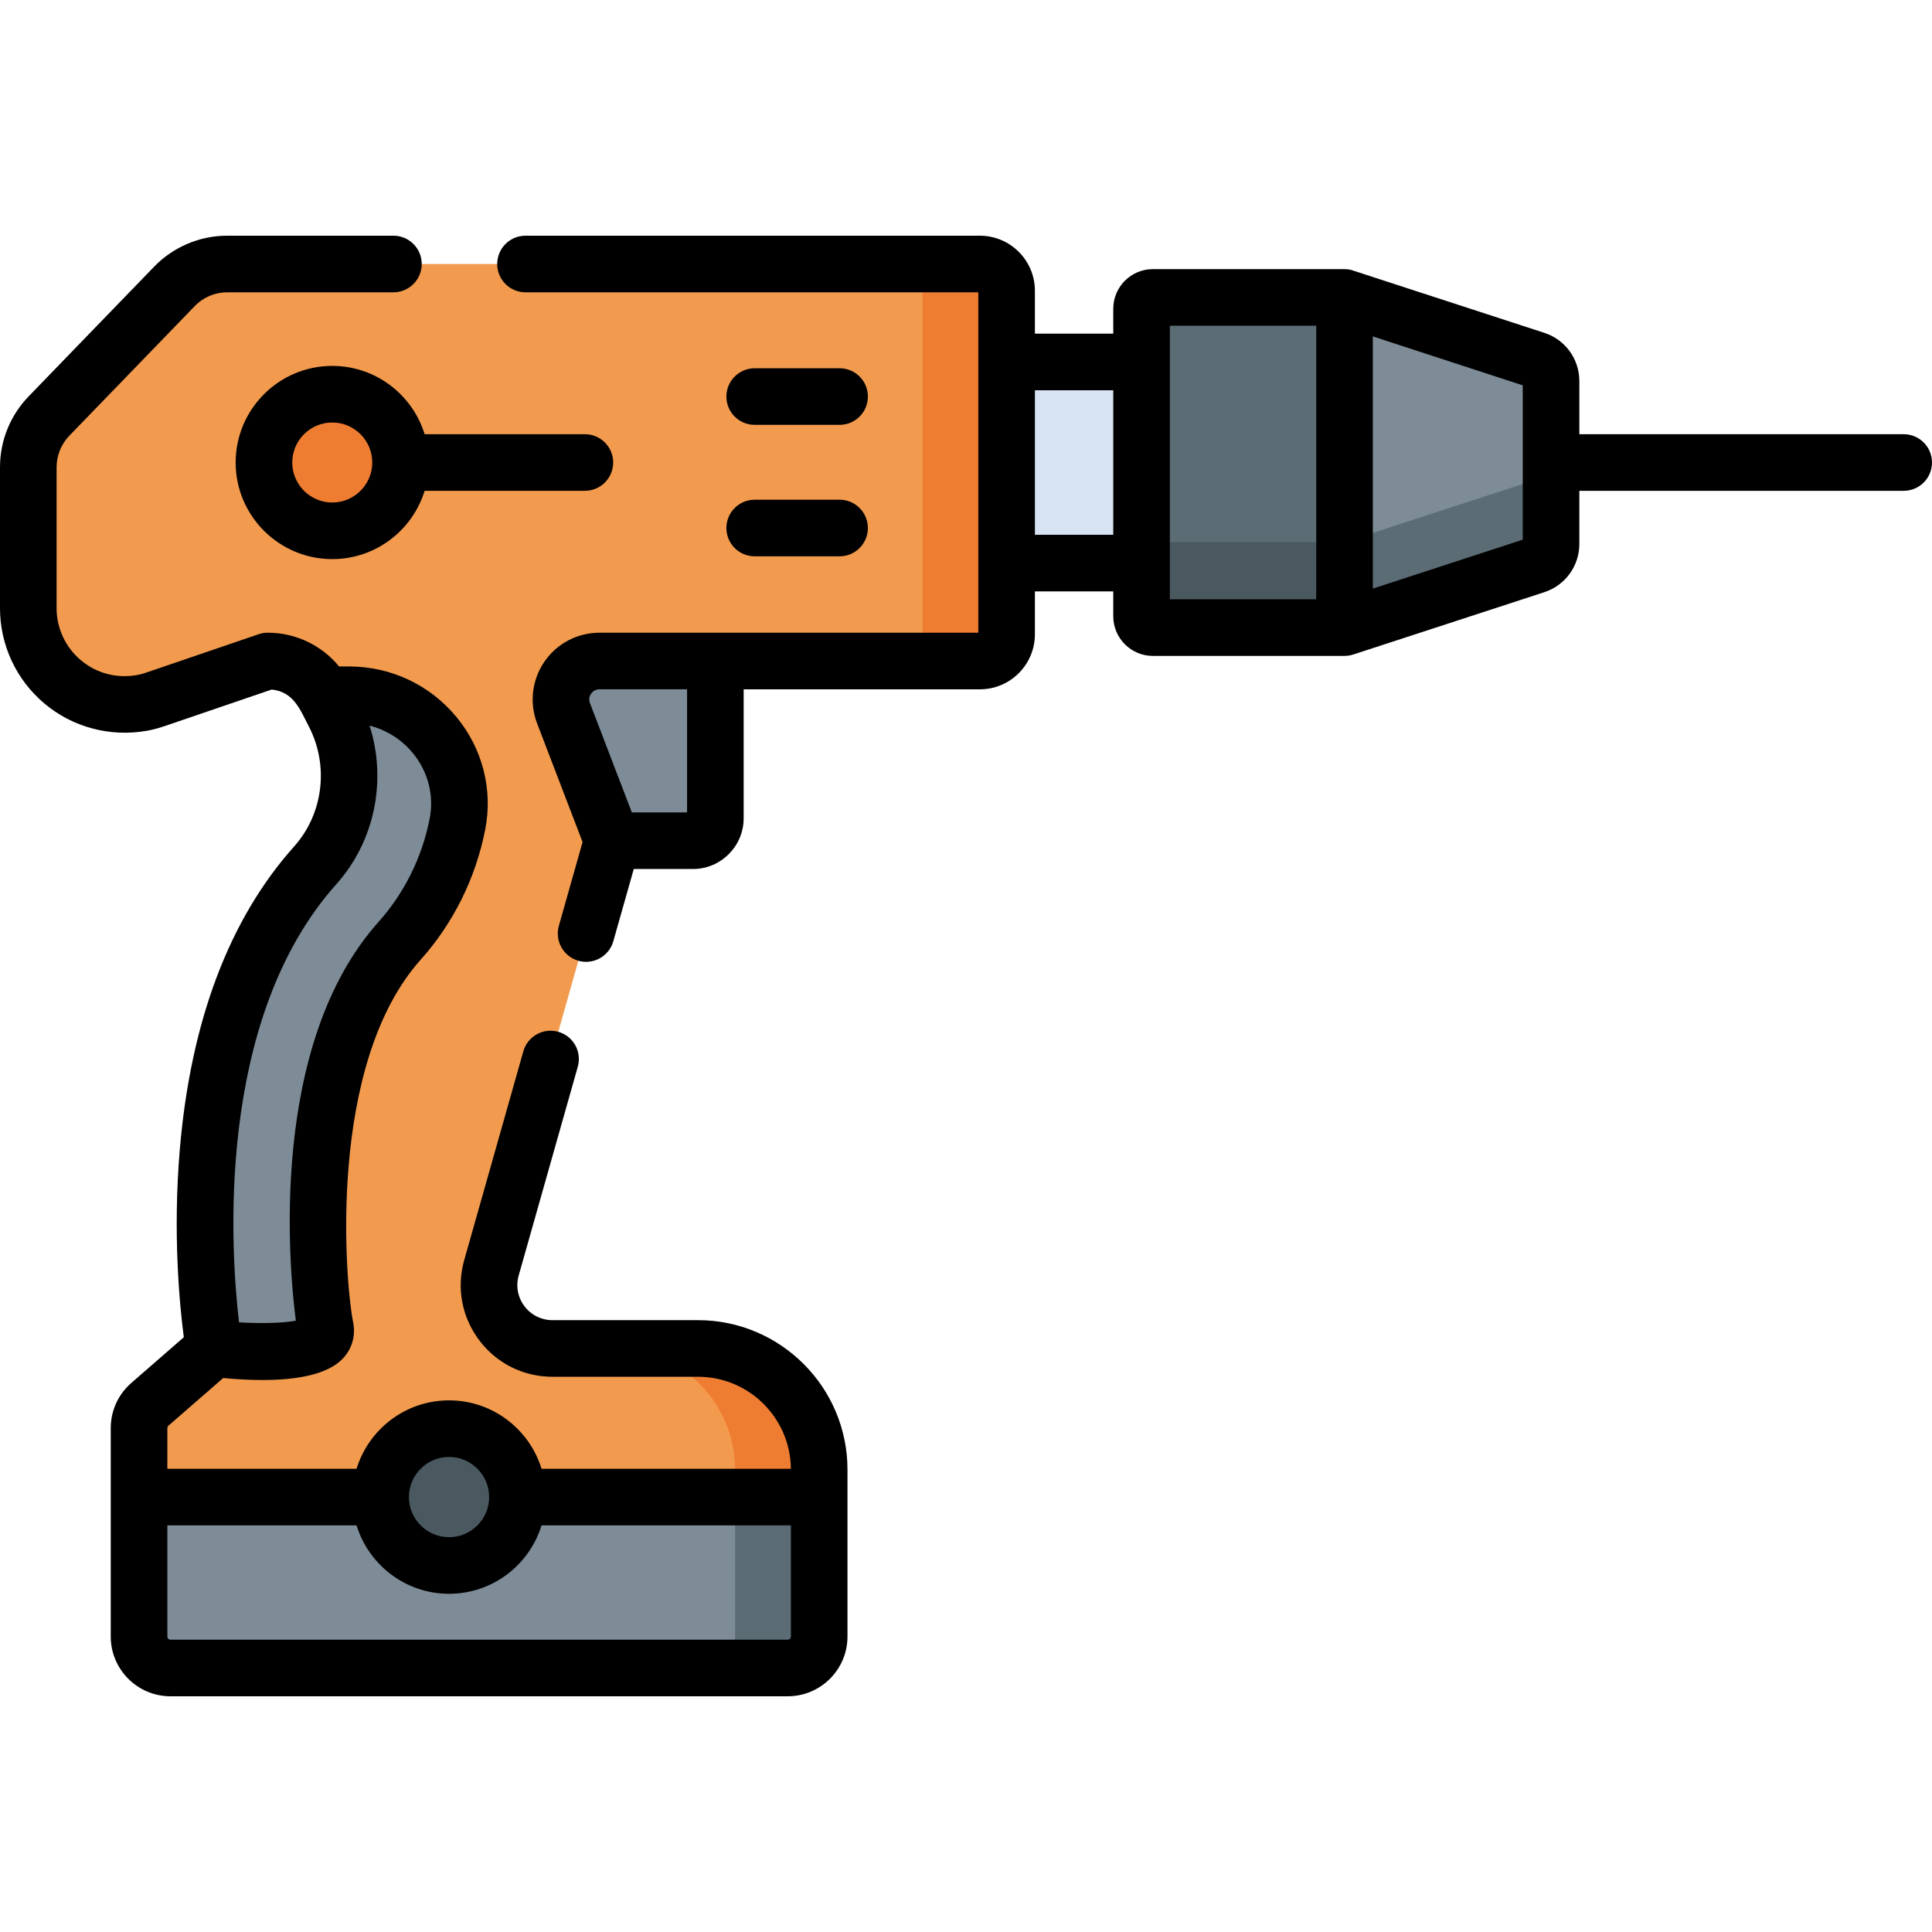 <svg id="Capa_1" enable-background="new 0 0 512 512" height="512" viewBox="0 0 512 512" width="512" xmlns="http://www.w3.org/2000/svg"><g><path d="m266.76 95.919h35.767v53.3h-35.767z" fill="#d7e3f2" transform="matrix(-1 0 0 -1 569.289 245.139)"/><path d="m259.676 69.964h-199.505c-5.241 0-10.258 2.127-13.903 5.893l-33.26 34.373c-3.533 3.651-5.508 8.533-5.508 13.614v37.327c0 15.584 13.973 27.905 30.075 25.117 1.253-.217 2.482-.563 3.685-.974l29.684-10.14c6.257 0 12.004 3.434 14.96 8.949.847 1.581 1.754 3.303 2.68 5.107 6.738 13.128 4.805 29.077-5.031 40.077-38.301 42.834-28.493 117.161-27 126.971.103.678-.147 1.358-.664 1.808l-16.177 14.081c-1.818 1.583-2.862 3.875-2.862 6.286v55.249c0 4.602 3.731 8.334 8.334 8.334h163.576c4.602 0 8.334-3.731 8.334-8.334v-44.232c0-17.735-14.377-32.111-32.111-32.111h-38.574c-11.146 0-19.203-10.655-16.167-21.38l32.043-113.184h21.343c3.287 0 5.953-2.665 5.953-5.953v-41.667h70.096c3.913 0 7.085-3.172 7.085-7.085v-91.041c-.002-3.913-3.173-7.085-7.086-7.085z" fill="#f29b4e"/><path d="m184.982 357.358h-22.289c17.735 0 32.111 14.377 32.111 32.111v44.233c0 4.602-3.731 8.334-8.333 8.334h22.289c4.603 0 8.334-3.731 8.334-8.334v-44.232c0-17.735-14.377-32.112-32.112-32.112z" fill="#ef7d31"/><path d="m259.676 69.964h-22.289c3.913 0 7.085 3.172 7.085 7.085v91.042c0 3.913-3.172 7.085-7.085 7.085h22.289c3.913 0 7.085-3.172 7.085-7.085v-91.042c-.001-3.913-3.172-7.085-7.085-7.085z" fill="#ef7d31"/><path d="m85.904 184.124c.847 1.581 1.754 3.303 2.68 5.107 6.738 13.128 4.805 29.077-5.031 40.077-38.301 42.834-28.493 117.161-27 126.971.057.374-.003.745-.147 1.081 0 0 32.005 3.807 29.803-5.59-.648-2.768-10.12-69.11 19.71-102.47 7.927-8.864 13.084-19.601 15.305-30.9 3.5-17.806-10.517-34.276-28.664-34.276z" fill="#7d8c97"/><path d="m36.85 396.74v36.963c0 4.602 3.731 8.334 8.334 8.334h163.576c4.603 0 8.334-3.731 8.334-8.334v-36.963z" fill="#7d8c97"/><path d="m194.805 433.703c0 4.602-3.731 8.334-8.333 8.334h22.289c4.603 0 8.334-3.731 8.334-8.334v-36.963h-22.289v36.963z" fill="#5c6c75"/><path d="m356.316 78.818v87.502l50.623-16.518c2.449-.799 4.106-3.083 4.106-5.659v-43.149c0-2.576-1.657-4.86-4.106-5.659z" fill="#7d8c97"/><path d="m406.939 127.153-50.623 16.518v22.65l50.623-16.518c2.449-.799 4.106-3.083 4.106-5.659v-22.65c0 2.576-1.657 4.86-4.106 5.659z" fill="#5c6c75"/><path d="m305.528 78.818h50.788v87.502h-50.788c-1.657 0-3-1.343-3-3v-81.502c0-1.657 1.343-3 3-3z" fill="#5c6c75"/><path d="m302.528 140.67v22.65c0 1.657 1.343 3 3 3h50.788v-22.65h-50.788c-1.657 0-3-1.343-3-3z" fill="#4a5960"/><path d="m189.58 216.842v-41.667h-30.725c-7.147 0-12.074 7.165-9.516 13.838l12.945 33.782h21.343c3.288-.001 5.953-2.666 5.953-5.953z" fill="#7d8c97"/><circle cx="119" cy="396.74" fill="#4a5960" r="18.13"/><circle cx="88.051" cy="122.569" fill="#ef7d31" r="18.101"/><g><path d="m504.5 115.069h-85.955v-14.074c0-5.838-3.729-10.978-9.279-12.789 0 0-51.001-16.626-51.182-16.669-.61-.15-1.312-.217-1.754-.218h-50.802c-5.79 0-10.5 4.71-10.5 10.5v6.601h-20.768v-11.372c0-8.042-6.543-14.584-14.585-14.584h-120.412c-4.142 0-7.5 3.358-7.5 7.5s3.358 7.5 7.5 7.5h119.998v90.211h-100.406c-5.826 0-11.275 2.866-14.577 7.667-3.301 4.8-4.028 10.915-1.943 16.355l12.053 31.454-6.284 22.195c-1.128 3.985 1.188 8.131 5.173 9.259.683.193 1.37.286 2.047.286 3.271 0 6.277-2.157 7.212-5.459l5.418-19.137h15.672c7.418 0 13.453-6.035 13.453-13.453v-34.167h62.596c8.042 0 14.585-6.542 14.585-14.584v-11.371h20.768v6.601c0 5.79 4.71 10.501 10.5 10.501h50.786c.022 0 .045-.004.068-.004.691-.006 1.531-.133 2.242-.363l50.642-16.522c5.55-1.811 9.278-6.951 9.278-12.789v-14.074h85.956c4.143 0 7.5-3.358 7.5-7.5s-3.357-7.501-7.5-7.501zm-337.058 100.225-11.1-28.965c-.44-1.15-.004-2.053.295-2.488.3-.436.986-1.166 2.218-1.166h23.225v32.62h-14.638zm106.819-73.575v-38.3h20.768v38.3zm35.767-55.401h38.787v72.502h-38.787zm93.517 56.703-39.729 12.963v-66.83l39.729 12.963z"/><path d="m184.982 349.858h-38.574c-2.941 0-5.646-1.346-7.419-3.691-1.774-2.346-2.333-5.315-1.531-8.146l15.664-55.327c1.128-3.985-1.188-8.131-5.173-9.259-3.985-1.126-8.13 1.188-9.259 5.173l-15.664 55.327c-2.093 7.394-.635 15.15 4 21.279s11.7 9.644 19.384 9.644h38.574c13.494 0 24.481 10.917 24.606 24.381h-66.08c-3.215-10.485-12.984-18.13-24.508-18.13s-21.293 7.646-24.508 18.13h-50.144v-10.786c0-.241.104-.471.287-.629l14.512-12.633c3.385.319 6.924.53 10.393.53 8.986 0 17.487-1.4 21.524-5.916 2.362-2.642 3.258-6.159 2.465-9.662-2.021-10.304-6.968-67.945 17.979-95.844 8.638-9.658 14.542-21.572 17.074-34.452 2.074-10.551-.688-21.405-7.576-29.78-7.028-8.543-17.396-13.443-28.447-13.443h-2.699c-4.594-5.606-11.493-8.949-18.918-8.949-.825 0-1.644.136-2.424.403l-29.685 10.14c-.962.329-1.794.552-2.54.681-5.452.944-10.734-.454-14.872-3.938-4.082-3.436-6.423-8.461-6.423-13.789v-37.328c0-3.151 1.207-6.134 3.398-8.398l33.26-34.374c2.219-2.293 5.321-3.608 8.512-3.608h44.092c4.142 0 7.5-3.358 7.5-7.5s-3.358-7.5-7.5-7.5h-44.092c-7.232 0-14.264 2.981-19.292 8.178l-33.259 34.373c-4.913 5.077-7.619 11.764-7.619 18.829v37.328c0 9.764 4.288 18.973 11.763 25.265 7.472 6.289 17.345 8.933 27.093 7.241 1.532-.266 3.112-.68 4.828-1.267l28.33-9.677c5.778.651 7.404 5.063 9.898 9.92 5.312 10.351 3.725 23.071-3.95 31.654-17.206 19.241-27.401 46.234-30.305 80.23-1.909 22.352-.049 41.407 1.056 49.85l-13.926 12.122c-3.456 3.008-5.438 7.361-5.438 11.943v55.249c0 8.73 7.103 15.833 15.833 15.833h163.578c8.73 0 15.833-7.103 15.833-15.833v-44.232c.001-21.842-17.769-39.612-39.611-39.612zm-95.838-115.551c10.214-11.422 13.414-27.589 8.792-42.007 4.461 1.13 8.488 3.65 11.487 7.296 4.029 4.897 5.647 11.224 4.442 17.357-2.012 10.238-6.693 19.694-13.536 27.347-29.046 32.484-23.834 90.884-21.928 105.696-3.173.631-8.985.797-15.058.443-2.179-18.538-6.507-80 25.801-116.132zm29.856 151.802c5.861 0 10.63 4.769 10.63 10.63s-4.769 10.63-10.63 10.63-10.63-4.769-10.63-10.63 4.769-10.63 10.63-10.63zm89.76 48.427h-163.576c-.459 0-.833-.374-.833-.833v-29.463h50.142c3.215 10.484 12.984 18.13 24.508 18.13s21.293-7.646 24.508-18.13h66.086v29.463c-.001.459-.375.833-.835.833z"/><path d="m200 112.592h22.5c4.142 0 7.5-3.358 7.5-7.5s-3.358-7.5-7.5-7.5h-22.5c-4.142 0-7.5 3.358-7.5 7.5s3.358 7.5 7.5 7.5z"/><path d="m200 147.43h22.5c4.142 0 7.5-3.358 7.5-7.5s-3.358-7.5-7.5-7.5h-22.5c-4.142 0-7.5 3.358-7.5 7.5s3.358 7.5 7.5 7.5z"/><path d="m88.051 96.968c-14.117 0-25.601 11.484-25.601 25.601s11.484 25.601 25.601 25.601c11.508 0 21.264-7.633 24.478-18.101h42.471c4.142 0 7.5-3.358 7.5-7.5s-3.358-7.5-7.5-7.5h-42.471c-3.214-10.468-12.97-18.101-24.478-18.101zm0 36.202c-5.845 0-10.601-4.756-10.601-10.601s4.756-10.601 10.601-10.601 10.601 4.756 10.601 10.601-4.756 10.601-10.601 10.601z"/></g></g></svg>